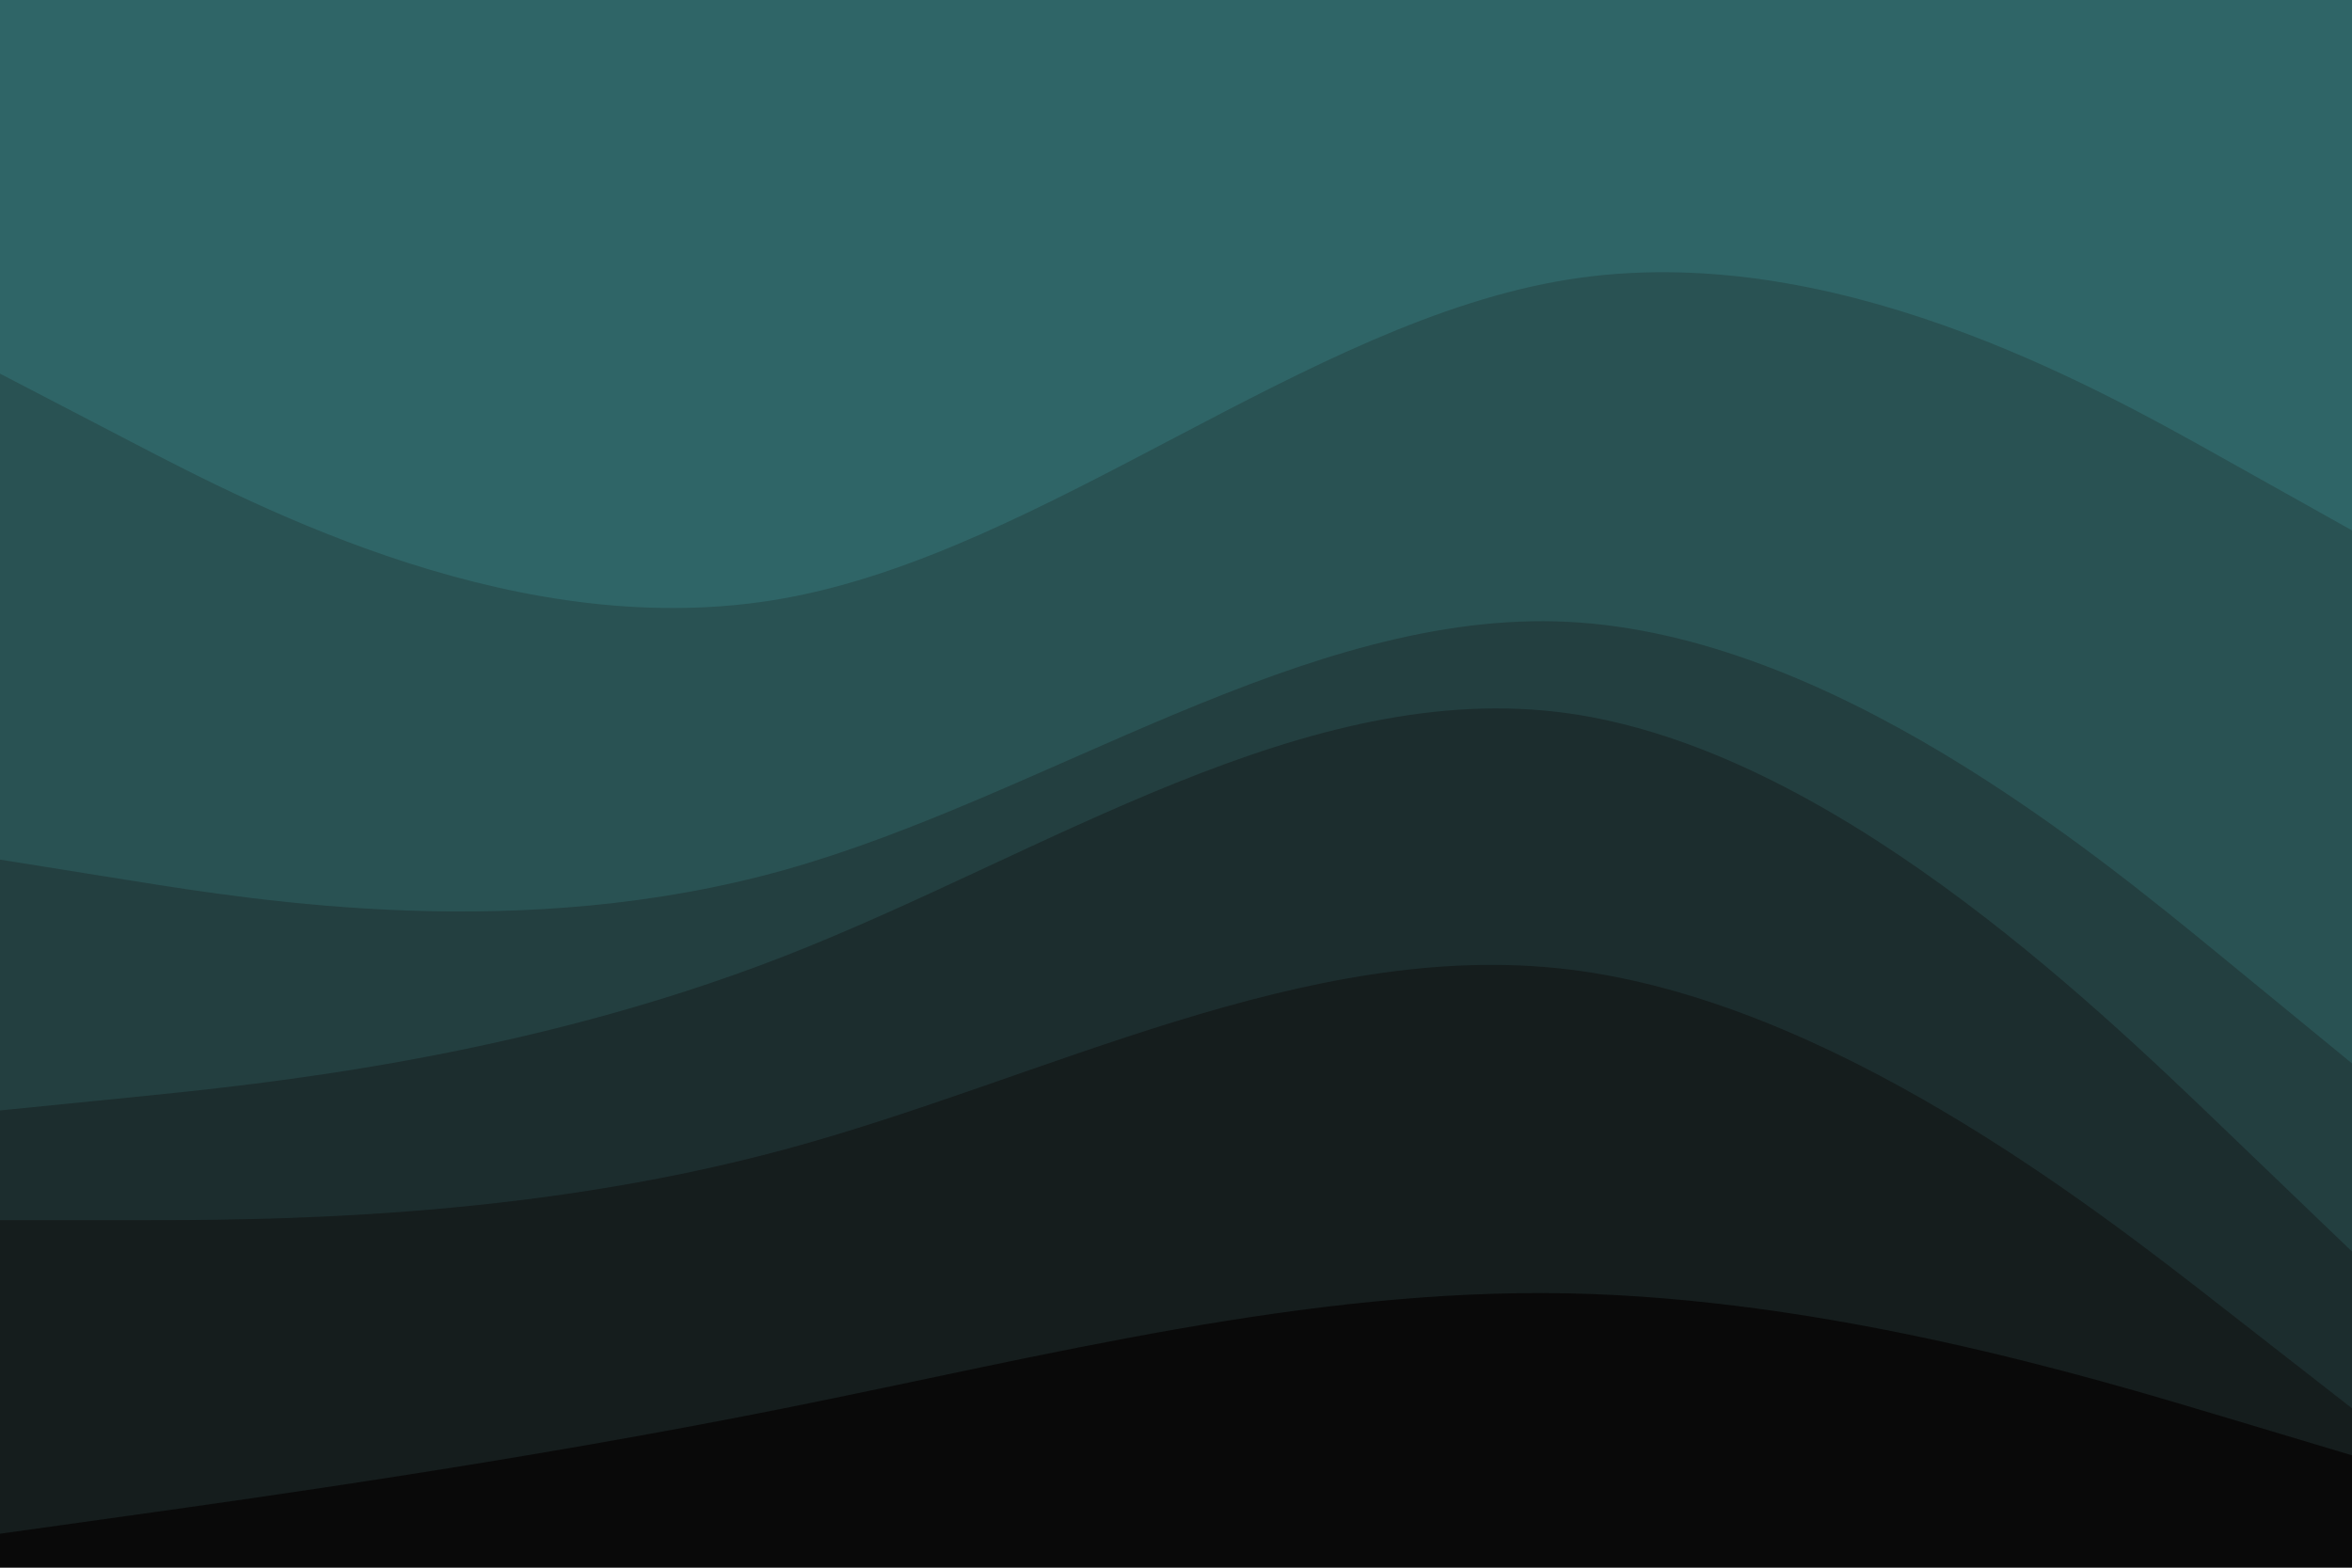 <svg id="visual" viewBox="0 0 900 600" width="900" height="600" xmlns="http://www.w3.org/2000/svg" xmlns:xlink="http://www.w3.org/1999/xlink" version="1.1"><path d="M0 145L50 171C100 197 200 249 300 231C400 213 500 125 600 109C700 93 800 149 850 177L900 205L900 0L850 0C800 0 700 0 600 0C500 0 400 0 300 0C200 0 100 0 50 0L0 0Z" fill="#2f6567"></path><path d="M0 331L50 339C100 347 200 363 300 335C400 307 500 235 600 240C700 245 800 327 850 368L900 409L900 203L850 175C800 147 700 91 600 107C500 123 400 211 300 229C200 247 100 195 50 169L0 143Z" fill="#295253"></path><path d="M0 427L50 422C100 417 200 407 300 368C400 329 500 261 600 275C700 289 800 385 850 433L900 481L900 407L850 366C800 325 700 243 600 238C500 233 400 305 300 333C200 361 100 345 50 337L0 329Z" fill="#233f40"></path><path d="M0 469L50 469C100 469 200 469 300 442C400 415 500 361 600 373C700 385 800 463 850 502L900 541L900 479L850 431C800 383 700 287 600 273C500 259 400 327 300 366C200 405 100 415 50 420L0 425Z" fill="#1c2d2e"></path><path d="M0 589L50 582C100 575 200 561 300 541C400 521 500 495 600 497C700 499 800 529 850 544L900 559L900 539L850 500C800 461 700 383 600 371C500 359 400 413 300 440C200 467 100 467 50 467L0 467Z" fill="#151d1d"></path><path d="M0 601L50 601C100 601 200 601 300 601C400 601 500 601 600 601C700 601 800 601 850 601L900 601L900 557L850 542C800 527 700 497 600 495C500 493 400 519 300 539C200 559 100 573 50 580L0 587Z" fill="#090909"></path></svg>